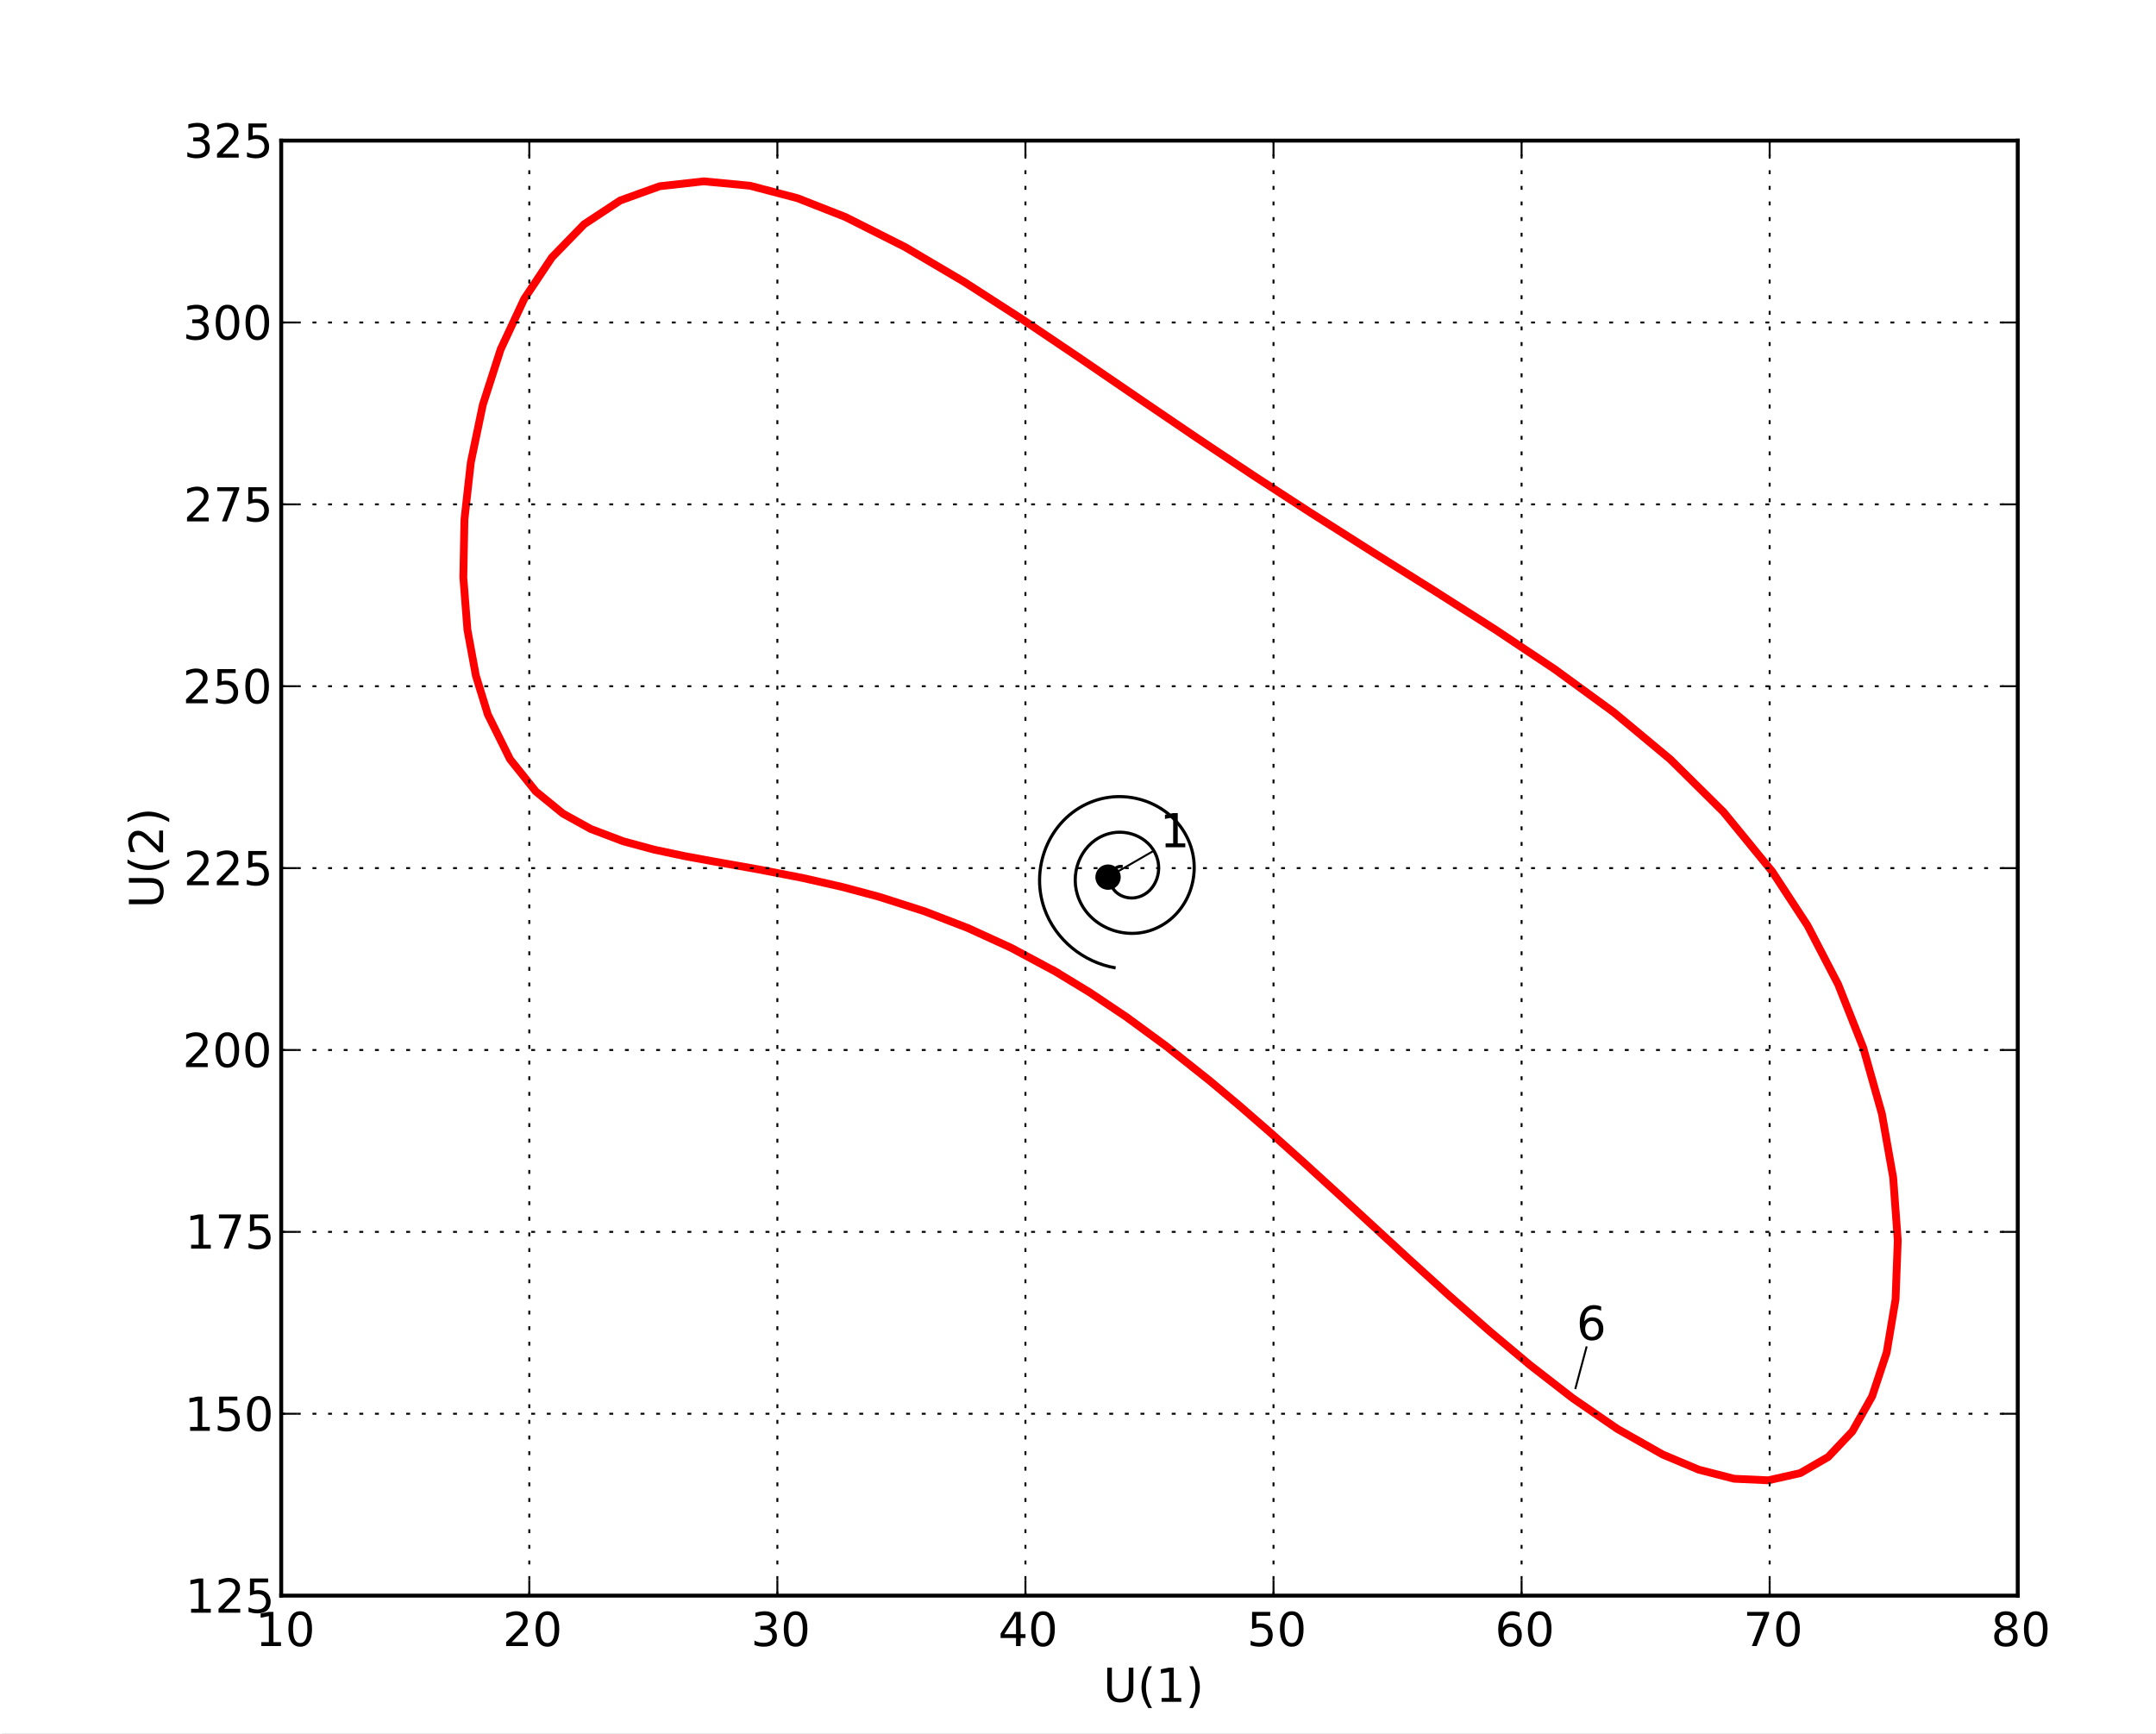 <?xml version="1.0" encoding="UTF-8" standalone="no"?>
<!-- Created with matplotlib (http://matplotlib.sourceforge.net/) -->

<svg
   xmlns:dc="http://purl.org/dc/elements/1.1/"
   xmlns:cc="http://creativecommons.org/ns#"
   xmlns:rdf="http://www.w3.org/1999/02/22-rdf-syntax-ns#"
   xmlns:svg="http://www.w3.org/2000/svg"
   xmlns="http://www.w3.org/2000/svg"
   xmlns:xlink="http://www.w3.org/1999/xlink"
   xmlns:sodipodi="http://sodipodi.sourceforge.net/DTD/sodipodi-0.dtd"
   xmlns:inkscape="http://www.inkscape.org/namespaces/inkscape"
   width="552pt"
   height="444pt"
   viewBox="0 0 552 444"
   version="1.1"
   id="svg1"
   inkscape:version="0.48.0 r9654"
   sodipodi:docname="solutions.svg">
  <rect x="0" y="0" width="552" height="444" fill="#333333" stroke="none"/>
  <defs
     id="defs502" />
  <sodipodi:namedview
     pagecolor="#ffffff"
     bordercolor="#666666"
     borderopacity="1"
     objecttolerance="10"
     gridtolerance="10"
     guidetolerance="10"
     inkscape:pageopacity="0"
     inkscape:pageshadow="2"
     inkscape:window-width="1026"
     inkscape:window-height="856"
     id="namedview500"
     showgrid="false"
     inkscape:zoom="1.1454219"
     inkscape:cx="345.375"
     inkscape:cy="277.125"
     inkscape:window-x="0"
     inkscape:window-y="0"
     inkscape:window-maximized="0"
     inkscape:current-layer="svg1" />
  <path
     style="fill:#ffffff;stroke:#ffffff;stroke-width:1;stroke-linecap:square;stroke-linejoin:round"
     d="m 0,444.6 552.6,0 L 552.6,0 0,0 0,444.6"
     id="path5"
     inkscape:connector-curvature="0" />
  <g
     id="patch2">
    <path
       style="fill:#ffffff"
       d="m 72,408.6 444.6,0 0,-372.6 -444.6,0 0,372.6"
       id="path9"
       inkscape:connector-curvature="0" />
  </g>
  <g
     id="line2d1">
    <defs
       id="defs12">
      <path
         id="m87f81da4bcf58d853202912065521dc1"
         d="M 0,3 C 0.796,3 1.559,2.684 2.121,2.121 2.684,1.559 3,0.796 3,0 3,-0.796 2.684,-1.559 2.121,-2.121 1.559,-2.684 0.796,-3 0,-3 -0.796,-3 -1.559,-2.684 -2.121,-2.121 -2.684,-1.559 -3,-0.796 -3,0 -3,0.796 -2.684,1.559 -2.121,2.121 -1.559,2.684 -0.796,3 0,3 z"
         inkscape:connector-curvature="0" />
    </defs>
    <defs
       id="defs15">
      <clipPath
         id="pfc3b1f42aa05da4f3bf7e58727ac223a">
        <rect
           x="72"
           y="36"
           width="444.6"
           height="372.6"
           id="rect18" />
      </clipPath>
    </defs>
    <g
       clip-path="url(#pfc3b1f42aa05da4f3bf7e58727ac223a)"
       id="g20">
      <use
         style="fill:#000000;stroke:#000000;stroke-width:0.5;stroke-linecap:butt;stroke-linejoin:round"
         xlink:href="#m87f81da4bcf58d853202912065521dc1"
         x="283.694"
         y="224.611"
         id="use22"
         width="552"
         height="444" />
    </g>
  </g>
  <g
     id="line2d2">
    <path
       style="fill:none;stroke:#ff0000;stroke-width:2;stroke-linecap:square;stroke-linejoin:round"
       clip-path="url(#pfc3b1f42aa05da4f3bf7e58727ac223a)"
       d="m 270.139,248.741 8.887,5.396 9.403,6.306 10.134,7.437 11.123,8.837 7.456,6.259 8.024,6.978 8.677,7.765 9.42,8.602 8.535,7.868 9.165,8.438 9.831,8.929 10.51,9.265 10.423,8.739 10.953,8.498 11.382,7.823 11.646,6.586 9.208,3.877 9.069,2.323 8.743,0.403 8.2,-1.848 7.142,-4.134 6.203,-6.564 5.053,-8.972 3.714,-11.201 2.275,-13.596 0.569,-15.119 -1.176,-16.048 -2.893,-16.372 -4.788,-16.951 -6.412,-16.186 -7.831,-15.079 -9.029,-13.8 -12.503,-15.283 -13.63,-13.489 -14.455,-12.033 -15.055,-10.981 -15.178,-10.133 -15.535,-9.887 -15.869,-9.96 -16.221,-10.297 -14.217,-9.241 -14.552,-9.696 -14.927,-10.143 -15.331,-10.483 -14.542,-9.795 -14.872,-9.582 -15.136,-8.928 -15.28,-7.694 -12.297,-4.832 -12.139,-3.178 -11.818,-1.131 -11.307,1.259 -10.089,3.638 -9.255,6.099 -8.246,8.482 -7.084,10.613 -6.04,12.934 -4.564,14.191 -3.074,14.756 -1.636,14.634 -0.281,14.804 1.048,13.433 2.162,11.734 3.05,9.917 5.699,11.497 6.575,8.222 6.994,5.707 7.097,3.922 8.3,3.152 7.994,2.158 7.611,1.612 7.214,1.333 12.033,2.139 10.996,2.132 10.169,2.302 9.538,2.549 11.573,3.701 11.151,4.3 11.045,5.056 11.265,6.032"
       id="path25"
       inkscape:connector-curvature="0" />
  </g>
  <g
     id="line2d3">
    <path
       style="fill:none;stroke:#000000;stroke-width:0.5;stroke-linecap:square;stroke-linejoin:round"
       clip-path="url(#pfc3b1f42aa05da4f3bf7e58727ac223a)"
       d="m 286.032,223.261 9.353,-5.4"
       id="path28"
       inkscape:connector-curvature="0" />
  </g>
  <g
     id="line2d4">
    <path
       style="fill:none;stroke:#000000;stroke-width:0.5;stroke-linecap:square;stroke-linejoin:round"
       clip-path="url(#pfc3b1f42aa05da4f3bf7e58727ac223a)"
       d="m 403.379,355.451 2.795,-10.432"
       id="path31"
       inkscape:connector-curvature="0" />
  </g>
  <g
     id="matplotlib.axis1">
    <g
       id="xtick1">
      <g
         id="line2d5">
        <path
           style="fill:none;stroke:#000000;stroke-width:0.5;stroke-linecap:butt;stroke-linejoin:round;stroke-dasharray:1, 3;stroke-dashoffset:0"
           clip-path="url(#pfc3b1f42aa05da4f3bf7e58727ac223a)"
           d="M 72,408.6 72,36"
           id="path36"
           inkscape:connector-curvature="0" />
      </g>
      <g
         id="line2d6">
        <defs
           id="defs39">
          <path
             id="m30e32995789d870ad79a2e54c91cf9c6"
             d="M 0,0 0,-4"
             inkscape:connector-curvature="0" />
        </defs>
        <g
           id="g42">
          <use
             style="fill:none;stroke:#000000;stroke-width:0.5;stroke-linecap:butt;stroke-linejoin:round"
             xlink:href="#m30e32995789d870ad79a2e54c91cf9c6"
             x="72"
             y="408.6"
             id="use44"
             width="552"
             height="444" />
        </g>
      </g>
      <g
         id="line2d7">
        <defs
           id="defs47">
          <path
             id="m9281cae24120827b11d5ea8a7ad3e96b"
             d="M 0,0 0,4"
             inkscape:connector-curvature="0" />
        </defs>
        <g
           id="g50">
          <use
             style="fill:none;stroke:#000000;stroke-width:0.5;stroke-linecap:butt;stroke-linejoin:round"
             xlink:href="#m9281cae24120827b11d5ea8a7ad3e96b"
             x="72"
             y="36"
             id="use52"
             width="552"
             height="444" />
        </g>
      </g>
      <g
         id="text1">
        <defs
           id="defs55">
          <path
             id="c_42baa63129a918535c52adb20d687ea7"
             d="m 12.406,-8.297 16.109,0 0,-55.625 -17.531,3.516 0,-8.984 17.438,-3.516 9.859,0 0,64.609 16.109,0 0,8.297 -41.984,0 z"
             inkscape:connector-curvature="0" />
          <path
             id="c_7a2040fe3b94fcd41d0a72c84e93b115"
             d="m 31.781,-66.406 q -7.609,0 -11.453,7.5 Q 16.5,-51.422 16.5,-36.375 q 0,14.984 3.828,22.484 3.844,7.5 11.453,7.5 7.672,0 11.5,-7.5 3.844,-7.5 3.844,-22.484 0,-15.047 -3.844,-22.531 -3.828,-7.5 -11.5,-7.5 m 0,-7.812 q 12.266,0 18.734,9.703 6.469,9.688 6.469,28.141 0,18.406 -6.469,28.109 -6.469,9.688 -18.734,9.688 -12.25,0 -18.719,-9.688 Q 6.594,-17.969 6.594,-36.375 q 0,-18.453 6.469,-28.141 6.469,-9.703 18.719,-9.703"
             inkscape:connector-curvature="0" />
        </defs>
        <g
           style="fill:#000000"
           transform="matrix(0.12,0,0,0.12,65.414,421.506)"
           id="g59">
          <use
             xlink:href="#c_42baa63129a918535c52adb20d687ea7"
             id="use61"
             x="0"
             y="0"
             width="552"
             height="444" />
          <use
             xlink:href="#c_7a2040fe3b94fcd41d0a72c84e93b115"
             x="63.623"
             id="use63"
             y="0"
             width="552"
             height="444" />
        </g>
      </g>
    </g>
    <g
       id="xtick2">
      <g
         id="line2d8">
        <path
           style="fill:none;stroke:#000000;stroke-width:0.5;stroke-linecap:butt;stroke-linejoin:round;stroke-dasharray:1, 3;stroke-dashoffset:0"
           clip-path="url(#pfc3b1f42aa05da4f3bf7e58727ac223a)"
           d="m 135.514,408.6 0,-372.6"
           id="path67"
           inkscape:connector-curvature="0" />
      </g>
      <g
         id="line2d9">
        <g
           id="g70">
          <use
             style="fill:none;stroke:#000000;stroke-width:0.5;stroke-linecap:butt;stroke-linejoin:round"
             xlink:href="#m30e32995789d870ad79a2e54c91cf9c6"
             x="135.514"
             y="408.6"
             id="use72"
             width="552"
             height="444" />
        </g>
      </g>
      <g
         id="line2d10">
        <g
           id="g75">
          <use
             style="fill:none;stroke:#000000;stroke-width:0.5;stroke-linecap:butt;stroke-linejoin:round"
             xlink:href="#m9281cae24120827b11d5ea8a7ad3e96b"
             x="135.514"
             y="36"
             id="use77"
             width="552"
             height="444" />
        </g>
      </g>
      <g
         id="text2">
        <defs
           id="defs80">
          <path
             id="c_ed3f3ed3ebfbd18bcb9c012009a68ad1"
             d="m 19.188,-8.297 34.422,0 0,8.297 -46.281,0 0,-8.297 q 5.609,-5.812 15.297,-15.594 9.703,-9.797 12.188,-12.641 4.734,-5.312 6.609,-9 1.891,-3.688 1.891,-7.25 0,-5.812 -4.078,-9.469 -4.078,-3.672 -10.625,-3.672 -4.641,0 -9.797,1.609 -5.141,1.609 -11,4.891 l 0,-9.969 Q 13.766,-71.781 18.938,-73 q 5.188,-1.219 9.484,-1.219 11.328,0 18.062,5.672 6.734,5.656 6.734,15.125 0,4.5 -1.688,8.531 -1.672,4.016 -6.125,9.484 -1.219,1.422 -7.766,8.188 -6.531,6.766 -18.453,18.922"
             inkscape:connector-curvature="0" />
        </defs>
        <g
           style="fill:#000000"
           transform="matrix(0.12,0,0,0.12,128.71,421.506)"
           id="g83">
          <use
             xlink:href="#c_ed3f3ed3ebfbd18bcb9c012009a68ad1"
             id="use85"
             x="0"
             y="0"
             width="552"
             height="444" />
          <use
             xlink:href="#c_7a2040fe3b94fcd41d0a72c84e93b115"
             x="63.623"
             id="use87"
             y="0"
             width="552"
             height="444" />
        </g>
      </g>
    </g>
    <g
       id="xtick3">
      <g
         id="line2d11">
        <path
           style="fill:none;stroke:#000000;stroke-width:0.5;stroke-linecap:butt;stroke-linejoin:round;stroke-dasharray:1, 3;stroke-dashoffset:0"
           clip-path="url(#pfc3b1f42aa05da4f3bf7e58727ac223a)"
           d="m 199.029,408.6 0,-372.6"
           id="path91"
           inkscape:connector-curvature="0" />
      </g>
      <g
         id="line2d12">
        <g
           id="g94">
          <use
             style="fill:none;stroke:#000000;stroke-width:0.5;stroke-linecap:butt;stroke-linejoin:round"
             xlink:href="#m30e32995789d870ad79a2e54c91cf9c6"
             x="199.029"
             y="408.6"
             id="use96"
             width="552"
             height="444" />
        </g>
      </g>
      <g
         id="line2d13">
        <g
           id="g99">
          <use
             style="fill:none;stroke:#000000;stroke-width:0.5;stroke-linecap:butt;stroke-linejoin:round"
             xlink:href="#m9281cae24120827b11d5ea8a7ad3e96b"
             x="199.029"
             y="36"
             id="use101"
             width="552"
             height="444" />
        </g>
      </g>
      <g
         id="text3">
        <defs
           id="defs104">
          <path
             id="c_3dcfa38a02242cb63ec6726c6e70be7a"
             d="M 40.578,-39.312 Q 47.656,-37.797 51.625,-33 q 3.984,4.781 3.984,11.812 0,10.781 -7.422,16.703 -7.422,5.906 -21.094,5.906 -4.578,0 -9.438,-0.906 -4.859,-0.906 -10.031,-2.719 l 0,-9.516 q 4.094,2.391 8.969,3.609 4.891,1.219 10.219,1.219 9.266,0 14.125,-3.656 4.859,-3.656 4.859,-10.641 0,-6.453 -4.516,-10.078 -4.516,-3.641 -12.562,-3.641 l -8.5,0 0,-8.109 8.891,0 q 7.266,0 11.125,-2.906 3.859,-2.906 3.859,-8.375 0,-5.609 -3.984,-8.609 -3.969,-3.016 -11.391,-3.016 -4.062,0 -8.703,0.891 -4.641,0.875 -10.203,2.719 l 0,-8.781 q 5.625,-1.562 10.531,-2.344 4.906,-0.781 9.25,-0.781 11.234,0 17.766,5.109 6.547,5.094 6.547,13.781 0,6.062 -3.469,10.234 -3.469,4.172 -9.859,5.781"
             inkscape:connector-curvature="0" />
        </defs>
        <g
           style="fill:#000000"
           transform="matrix(0.12,0,0,0.12,192.247,421.506)"
           id="g107">
          <use
             xlink:href="#c_3dcfa38a02242cb63ec6726c6e70be7a"
             id="use109"
             x="0"
             y="0"
             width="552"
             height="444" />
          <use
             xlink:href="#c_7a2040fe3b94fcd41d0a72c84e93b115"
             x="63.623"
             id="use111"
             y="0"
             width="552"
             height="444" />
        </g>
      </g>
    </g>
    <g
       id="xtick4">
      <g
         id="line2d14">
        <path
           style="fill:none;stroke:#000000;stroke-width:0.5;stroke-linecap:butt;stroke-linejoin:round;stroke-dasharray:1, 3;stroke-dashoffset:0"
           clip-path="url(#pfc3b1f42aa05da4f3bf7e58727ac223a)"
           d="m 262.543,408.6 0,-372.6"
           id="path115"
           inkscape:connector-curvature="0" />
      </g>
      <g
         id="line2d15">
        <g
           id="g118">
          <use
             style="fill:none;stroke:#000000;stroke-width:0.5;stroke-linecap:butt;stroke-linejoin:round"
             xlink:href="#m30e32995789d870ad79a2e54c91cf9c6"
             x="262.543"
             y="408.6"
             id="use120"
             width="552"
             height="444" />
        </g>
      </g>
      <g
         id="line2d16">
        <g
           id="g123">
          <use
             style="fill:none;stroke:#000000;stroke-width:0.5;stroke-linecap:butt;stroke-linejoin:round"
             xlink:href="#m9281cae24120827b11d5ea8a7ad3e96b"
             x="262.543"
             y="36"
             id="use125"
             width="552"
             height="444" />
        </g>
      </g>
      <g
         id="text4">
        <defs
           id="defs128">
          <path
             id="c_a0416418d96557a09b8c1332d34883ba"
             d="m 37.797,-64.312 -24.906,38.922 24.906,0 z m -2.594,-8.594 12.406,0 0,47.516 10.406,0 0,8.203 -10.406,0 0,17.188 -9.812,0 0,-17.188 -32.906,0 0,-9.516 z"
             inkscape:connector-curvature="0" />
        </defs>
        <g
           style="fill:#000000"
           transform="matrix(0.12,0,0,0.12,255.598,421.506)"
           id="g131">
          <use
             xlink:href="#c_a0416418d96557a09b8c1332d34883ba"
             id="use133"
             x="0"
             y="0"
             width="552"
             height="444" />
          <use
             xlink:href="#c_7a2040fe3b94fcd41d0a72c84e93b115"
             x="63.623"
             id="use135"
             y="0"
             width="552"
             height="444" />
        </g>
      </g>
    </g>
    <g
       id="xtick5">
      <g
         id="line2d17">
        <path
           style="fill:none;stroke:#000000;stroke-width:0.5;stroke-linecap:butt;stroke-linejoin:round;stroke-dasharray:1, 3;stroke-dashoffset:0"
           clip-path="url(#pfc3b1f42aa05da4f3bf7e58727ac223a)"
           d="m 326.057,408.6 0,-372.6"
           id="path139"
           inkscape:connector-curvature="0" />
      </g>
      <g
         id="line2d18">
        <g
           id="g142">
          <use
             style="fill:none;stroke:#000000;stroke-width:0.5;stroke-linecap:butt;stroke-linejoin:round"
             xlink:href="#m30e32995789d870ad79a2e54c91cf9c6"
             x="326.057"
             y="408.6"
             id="use144"
             width="552"
             height="444" />
        </g>
      </g>
      <g
         id="line2d19">
        <g
           id="g147">
          <use
             style="fill:none;stroke:#000000;stroke-width:0.5;stroke-linecap:butt;stroke-linejoin:round"
             xlink:href="#m9281cae24120827b11d5ea8a7ad3e96b"
             x="326.057"
             y="36"
             id="use149"
             width="552"
             height="444" />
        </g>
      </g>
      <g
         id="text5">
        <defs
           id="defs152">
          <path
             id="c_1260a2df50f305f3db244e29828f968e"
             d="m 10.797,-72.906 38.719,0 0,8.312 -29.688,0 0,17.859 q 2.141,-0.734 4.281,-1.094 2.156,-0.359 4.312,-0.359 12.203,0 19.328,6.688 7.141,6.688 7.141,18.109 0,11.766 -7.328,18.297 -7.328,6.516 -20.656,6.516 -4.594,0 -9.359,-0.781 -4.75,-0.781 -9.828,-2.344 l 0,-9.922 q 4.391,2.391 9.078,3.562 4.688,1.172 9.906,1.172 8.453,0 13.375,-4.438 4.938,-4.438 4.938,-12.062 0,-7.609 -4.938,-12.047 -4.922,-4.453 -13.375,-4.453 -3.953,0 -7.891,0.875 -3.922,0.875 -8.016,2.734 z"
             inkscape:connector-curvature="0" />
        </defs>
        <g
           style="fill:#000000"
           transform="matrix(0.12,0,0,0.12,319.276,421.506)"
           id="g155">
          <use
             xlink:href="#c_1260a2df50f305f3db244e29828f968e"
             id="use157"
             x="0"
             y="0"
             width="552"
             height="444" />
          <use
             xlink:href="#c_7a2040fe3b94fcd41d0a72c84e93b115"
             x="63.623"
             id="use159"
             y="0"
             width="552"
             height="444" />
        </g>
      </g>
    </g>
    <g
       id="xtick6">
      <g
         id="line2d20">
        <path
           style="fill:none;stroke:#000000;stroke-width:0.5;stroke-linecap:butt;stroke-linejoin:round;stroke-dasharray:1, 3;stroke-dashoffset:0"
           clip-path="url(#pfc3b1f42aa05da4f3bf7e58727ac223a)"
           d="m 389.571,408.6 0,-372.6"
           id="path163"
           inkscape:connector-curvature="0" />
      </g>
      <g
         id="line2d21">
        <g
           id="g166">
          <use
             style="fill:none;stroke:#000000;stroke-width:0.5;stroke-linecap:butt;stroke-linejoin:round"
             xlink:href="#m30e32995789d870ad79a2e54c91cf9c6"
             x="389.571"
             y="408.6"
             id="use168"
             width="552"
             height="444" />
        </g>
      </g>
      <g
         id="line2d22">
        <g
           id="g171">
          <use
             style="fill:none;stroke:#000000;stroke-width:0.5;stroke-linecap:butt;stroke-linejoin:round"
             xlink:href="#m9281cae24120827b11d5ea8a7ad3e96b"
             x="389.571"
             y="36"
             id="use173"
             width="552"
             height="444" />
        </g>
      </g>
      <g
         id="text6">
        <defs
           id="defs176">
          <path
             id="c_cc8d6d580d1b10c8632f7a42cd53db8a"
             d="m 33.016,-40.375 q -6.641,0 -10.531,4.547 -3.875,4.531 -3.875,12.438 0,7.859 3.875,12.438 3.891,4.562 10.531,4.562 6.641,0 10.516,-4.562 3.875,-4.578 3.875,-12.438 0,-7.906 -3.875,-12.438 Q 39.656,-40.375 33.016,-40.375 m 19.578,-30.922 0,8.984 q -3.719,-1.75 -7.5,-2.672 -3.781,-0.938 -7.5,-0.938 -9.766,0 -14.922,6.594 -5.141,6.594 -5.875,19.922 2.875,-4.25 7.219,-6.516 4.359,-2.266 9.578,-2.266 10.984,0 17.359,6.672 6.375,6.656 6.375,18.125 0,11.234 -6.641,18.031 -6.641,6.781 -17.672,6.781 -12.656,0 -19.344,-9.688 -6.688,-9.703 -6.688,-28.109 0,-17.281 8.203,-27.562 8.203,-10.281 22.016,-10.281 3.719,0 7.5,0.734 3.781,0.734 7.891,2.188"
             inkscape:connector-curvature="0" />
        </defs>
        <g
           style="fill:#000000"
           transform="matrix(0.12,0,0,0.12,382.751,421.506)"
           id="g179">
          <use
             xlink:href="#c_cc8d6d580d1b10c8632f7a42cd53db8a"
             id="use181"
             x="0"
             y="0"
             width="552"
             height="444" />
          <use
             xlink:href="#c_7a2040fe3b94fcd41d0a72c84e93b115"
             x="63.623"
             id="use183"
             y="0"
             width="552"
             height="444" />
        </g>
      </g>
    </g>
    <g
       id="xtick7">
      <g
         id="line2d23">
        <path
           style="fill:none;stroke:#000000;stroke-width:0.5;stroke-linecap:butt;stroke-linejoin:round;stroke-dasharray:1, 3;stroke-dashoffset:0"
           clip-path="url(#pfc3b1f42aa05da4f3bf7e58727ac223a)"
           d="m 453.086,408.6 0,-372.6"
           id="path187"
           inkscape:connector-curvature="0" />
      </g>
      <g
         id="line2d24">
        <g
           id="g190">
          <use
             style="fill:none;stroke:#000000;stroke-width:0.5;stroke-linecap:butt;stroke-linejoin:round"
             xlink:href="#m30e32995789d870ad79a2e54c91cf9c6"
             x="453.086"
             y="408.6"
             id="use192"
             width="552"
             height="444" />
        </g>
      </g>
      <g
         id="line2d25">
        <g
           id="g195">
          <use
             style="fill:none;stroke:#000000;stroke-width:0.5;stroke-linecap:butt;stroke-linejoin:round"
             xlink:href="#m9281cae24120827b11d5ea8a7ad3e96b"
             x="453.086"
             y="36"
             id="use197"
             width="552"
             height="444" />
        </g>
      </g>
      <g
         id="text7">
        <defs
           id="defs200">
          <path
             id="c_956f18cfdaf972f35a6c2b4aaac2532b"
             d="m 8.203,-72.906 46.875,0 0,4.203 L 28.609,0 18.312,0 l 24.906,-64.594 -35.016,0 z"
             inkscape:connector-curvature="0" />
        </defs>
        <g
           style="fill:#000000"
           transform="matrix(0.12,0,0,0.12,446.336,421.506)"
           id="g203">
          <use
             xlink:href="#c_956f18cfdaf972f35a6c2b4aaac2532b"
             id="use205"
             x="0"
             y="0"
             width="552"
             height="444" />
          <use
             xlink:href="#c_7a2040fe3b94fcd41d0a72c84e93b115"
             x="63.623"
             id="use207"
             y="0"
             width="552"
             height="444" />
        </g>
      </g>
    </g>
    <g
       id="xtick8">
      <g
         id="line2d26">
        <path
           style="fill:none;stroke:#000000;stroke-width:0.5;stroke-linecap:butt;stroke-linejoin:round;stroke-dasharray:1, 3;stroke-dashoffset:0"
           clip-path="url(#pfc3b1f42aa05da4f3bf7e58727ac223a)"
           d="M 516.6,408.6 516.6,36"
           id="path211"
           inkscape:connector-curvature="0" />
      </g>
      <g
         id="line2d27">
        <g
           id="g214">
          <use
             style="fill:none;stroke:#000000;stroke-width:0.5;stroke-linecap:butt;stroke-linejoin:round"
             xlink:href="#m30e32995789d870ad79a2e54c91cf9c6"
             x="516.6"
             y="408.6"
             id="use216"
             width="552"
             height="444" />
        </g>
      </g>
      <g
         id="line2d28">
        <g
           id="g219">
          <use
             style="fill:none;stroke:#000000;stroke-width:0.5;stroke-linecap:butt;stroke-linejoin:round"
             xlink:href="#m9281cae24120827b11d5ea8a7ad3e96b"
             x="516.6"
             y="36"
             id="use221"
             width="552"
             height="444" />
        </g>
      </g>
      <g
         id="text8">
        <defs
           id="defs224">
          <path
             id="c_bef35738d52871942e50b9de9b122bab"
             d="m 31.781,-34.625 q -7.031,0 -11.062,3.766 -4.016,3.766 -4.016,10.344 0,6.594 4.016,10.359 4.031,3.766 11.062,3.766 7.031,0 11.078,-3.781 4.062,-3.797 4.062,-10.344 0,-6.578 -4.031,-10.344 Q 38.875,-34.625 31.781,-34.625 m -9.859,-4.188 Q 15.578,-40.375 12.031,-44.719 8.5,-49.078 8.5,-55.328 q 0,-8.734 6.219,-13.812 6.234,-5.078 17.062,-5.078 10.891,0 17.094,5.078 6.203,5.078 6.203,13.812 0,6.25 -3.547,10.609 Q 48,-40.375 41.703,-38.812 q 7.125,1.656 11.094,6.5 3.984,4.828 3.984,11.797 0,10.609 -6.469,16.281 -6.469,5.656 -18.531,5.656 -12.047,0 -18.531,-5.656 -6.469,-5.672 -6.469,-16.281 0,-6.969 4,-11.797 4.016,-4.844 11.141,-6.5 M 18.312,-54.391 q 0,5.656 3.531,8.828 3.547,3.172 9.938,3.172 6.359,0 9.938,-3.172 3.594,-3.172 3.594,-8.828 0,-5.672 -3.594,-8.844 -3.578,-3.172 -9.938,-3.172 -6.391,0 -9.938,3.172 -3.531,3.172 -3.531,8.844"
             inkscape:connector-curvature="0" />
        </defs>
        <g
           style="fill:#000000"
           transform="matrix(0.12,0,0,0.12,509.764,421.506)"
           id="g227">
          <use
             xlink:href="#c_bef35738d52871942e50b9de9b122bab"
             id="use229"
             x="0"
             y="0"
             width="552"
             height="444" />
          <use
             xlink:href="#c_7a2040fe3b94fcd41d0a72c84e93b115"
             x="63.623"
             id="use231"
             y="0"
             width="552"
             height="444" />
        </g>
      </g>
    </g>
    <g
       id="text9">
      <defs
         id="defs234">
        <path
           id="c_f0b2f1db24a99c7a6a1fa56820ca5a8a"
           d="m 8.688,-72.906 9.922,0 0,44.297 q 0,11.719 4.234,16.875 4.25,5.141 13.781,5.141 9.469,0 13.719,-5.141 4.25,-5.156 4.25,-16.875 l 0,-44.297 9.906,0 0,45.516 q 0,14.25 -7.062,21.531 -7.047,7.281 -20.812,7.281 -13.828,0 -20.891,-7.281 Q 8.688,-13.141 8.688,-27.391 z"
           inkscape:connector-curvature="0" />
        <path
           id="c_7efa9804c2b4c09a4b614b91fdebee3d"
           d="m 31,-75.875 q -6.531,11.219 -9.719,22.219 -3.172,10.984 -3.172,22.266 0,11.266 3.203,22.328 Q 24.516,2 31,13.188 l -7.812,0 Q 15.875,1.703 12.234,-9.375 8.594,-20.453 8.594,-31.391 q 0,-10.891 3.609,-21.922 3.625,-11.047 10.984,-22.562 z"
           inkscape:connector-curvature="0" />
        <path
           id="c_e96974be642f6eac0427d72f9cec6c19"
           d="m 8.016,-75.875 7.812,0 q 7.312,11.516 10.953,22.562 3.641,11.031 3.641,21.922 0,10.938 -3.641,22.016 -3.641,11.078 -10.953,22.562 l -7.812,0 Q 14.5,2 17.703,-9.062 20.906,-20.125 20.906,-31.391 q 0,-11.281 -3.203,-22.266 -3.203,-11 -9.688,-22.219"
           inkscape:connector-curvature="0" />
      </defs>
      <g
         style="fill:#000000"
         transform="matrix(0.12,0,0,0.12,282.441,435.788)"
         id="g239">
        <use
           xlink:href="#c_f0b2f1db24a99c7a6a1fa56820ca5a8a"
           id="use241"
           x="0"
           y="0"
           width="552"
           height="444" />
        <use
           xlink:href="#c_7efa9804c2b4c09a4b614b91fdebee3d"
           x="73.193"
           id="use243"
           y="0"
           width="552"
           height="444" />
        <use
           xlink:href="#c_42baa63129a918535c52adb20d687ea7"
           x="112.207"
           id="use245"
           y="0"
           width="552"
           height="444" />
        <use
           xlink:href="#c_e96974be642f6eac0427d72f9cec6c19"
           x="175.83"
           id="use247"
           y="0"
           width="552"
           height="444" />
      </g>
    </g>
  </g>
  <g
     id="matplotlib.axis2">
    <g
       id="ytick1">
      <g
         id="line2d29">
        <path
           style="fill:none;stroke:#000000;stroke-width:0.5;stroke-linecap:butt;stroke-linejoin:round;stroke-dasharray:1, 3;stroke-dashoffset:0"
           clip-path="url(#pfc3b1f42aa05da4f3bf7e58727ac223a)"
           d="m 72,408.6 444.6,0"
           id="path252"
           inkscape:connector-curvature="0" />
      </g>
      <g
         id="line2d30">
        <defs
           id="defs255">
          <path
             id="m3400efa6b1638b3fea9e19e898273957"
             d="M 0,0 4,0"
             inkscape:connector-curvature="0" />
        </defs>
        <g
           id="g258">
          <use
             style="fill:none;stroke:#000000;stroke-width:0.5;stroke-linecap:butt;stroke-linejoin:round"
             xlink:href="#m3400efa6b1638b3fea9e19e898273957"
             x="72"
             y="408.6"
             id="use260"
             width="552"
             height="444" />
        </g>
      </g>
      <g
         id="line2d31">
        <defs
           id="defs263">
          <path
             id="m20b58b2501143cb5e0a5e8f1ef6f1643"
             d="M 0,0 -4,0"
             inkscape:connector-curvature="0" />
        </defs>
        <g
           id="g266">
          <use
             style="fill:none;stroke:#000000;stroke-width:0.5;stroke-linecap:butt;stroke-linejoin:round"
             xlink:href="#m20b58b2501143cb5e0a5e8f1ef6f1643"
             x="516.6"
             y="408.6"
             id="use268"
             width="552"
             height="444" />
        </g>
      </g>
      <g
         id="text10">
        <g
           style="fill:#000000"
           transform="matrix(0.12,0,0,0.12,47.438,412.967)"
           id="g271">
          <use
             xlink:href="#c_42baa63129a918535c52adb20d687ea7"
             id="use273"
             x="0"
             y="0"
             width="552"
             height="444" />
          <use
             xlink:href="#c_ed3f3ed3ebfbd18bcb9c012009a68ad1"
             x="63.623"
             id="use275"
             y="0"
             width="552"
             height="444" />
          <use
             xlink:href="#c_1260a2df50f305f3db244e29828f968e"
             x="127.246"
             id="use277"
             y="0"
             width="552"
             height="444" />
        </g>
      </g>
    </g>
    <g
       id="ytick2">
      <g
         id="line2d32">
        <path
           style="fill:none;stroke:#000000;stroke-width:0.5;stroke-linecap:butt;stroke-linejoin:round;stroke-dasharray:1, 3;stroke-dashoffset:0"
           clip-path="url(#pfc3b1f42aa05da4f3bf7e58727ac223a)"
           d="m 72,362.025 444.6,0"
           id="path281"
           inkscape:connector-curvature="0" />
      </g>
      <g
         id="line2d33">
        <g
           id="g284">
          <use
             style="fill:none;stroke:#000000;stroke-width:0.5;stroke-linecap:butt;stroke-linejoin:round"
             xlink:href="#m3400efa6b1638b3fea9e19e898273957"
             x="72"
             y="362.025"
             id="use286"
             width="552"
             height="444" />
        </g>
      </g>
      <g
         id="line2d34">
        <g
           id="g289">
          <use
             style="fill:none;stroke:#000000;stroke-width:0.5;stroke-linecap:butt;stroke-linejoin:round"
             xlink:href="#m20b58b2501143cb5e0a5e8f1ef6f1643"
             x="516.6"
             y="362.025"
             id="use291"
             width="552"
             height="444" />
        </g>
      </g>
      <g
         id="text11">
        <g
           style="fill:#000000"
           transform="matrix(0.12,0,0,0.12,47.188,366.392)"
           id="g294">
          <use
             xlink:href="#c_42baa63129a918535c52adb20d687ea7"
             id="use296"
             x="0"
             y="0"
             width="552"
             height="444" />
          <use
             xlink:href="#c_1260a2df50f305f3db244e29828f968e"
             x="63.623"
             id="use298"
             y="0"
             width="552"
             height="444" />
          <use
             xlink:href="#c_7a2040fe3b94fcd41d0a72c84e93b115"
             x="127.246"
             id="use300"
             y="0"
             width="552"
             height="444" />
        </g>
      </g>
    </g>
    <g
       id="ytick3">
      <g
         id="line2d35">
        <path
           style="fill:none;stroke:#000000;stroke-width:0.5;stroke-linecap:butt;stroke-linejoin:round;stroke-dasharray:1, 3;stroke-dashoffset:0"
           clip-path="url(#pfc3b1f42aa05da4f3bf7e58727ac223a)"
           d="m 72,315.45 444.6,0"
           id="path304"
           inkscape:connector-curvature="0" />
      </g>
      <g
         id="line2d36">
        <g
           id="g307">
          <use
             style="fill:none;stroke:#000000;stroke-width:0.5;stroke-linecap:butt;stroke-linejoin:round"
             xlink:href="#m3400efa6b1638b3fea9e19e898273957"
             x="72"
             y="315.45"
             id="use309"
             width="552"
             height="444" />
        </g>
      </g>
      <g
         id="line2d37">
        <g
           id="g312">
          <use
             style="fill:none;stroke:#000000;stroke-width:0.5;stroke-linecap:butt;stroke-linejoin:round"
             xlink:href="#m20b58b2501143cb5e0a5e8f1ef6f1643"
             x="516.6"
             y="315.45"
             id="use314"
             width="552"
             height="444" />
        </g>
      </g>
      <g
         id="text12">
        <g
           style="fill:#000000"
           transform="matrix(0.12,0,0,0.12,47.438,319.739)"
           id="g317">
          <use
             xlink:href="#c_42baa63129a918535c52adb20d687ea7"
             id="use319"
             x="0"
             y="0"
             width="552"
             height="444" />
          <use
             xlink:href="#c_956f18cfdaf972f35a6c2b4aaac2532b"
             x="63.623"
             id="use321"
             y="0"
             width="552"
             height="444" />
          <use
             xlink:href="#c_1260a2df50f305f3db244e29828f968e"
             x="127.246"
             id="use323"
             y="0"
             width="552"
             height="444" />
        </g>
      </g>
    </g>
    <g
       id="ytick4">
      <g
         id="line2d38">
        <path
           style="fill:none;stroke:#000000;stroke-width:0.5;stroke-linecap:butt;stroke-linejoin:round;stroke-dasharray:1, 3;stroke-dashoffset:0"
           clip-path="url(#pfc3b1f42aa05da4f3bf7e58727ac223a)"
           d="m 72,268.875 444.6,0"
           id="path327"
           inkscape:connector-curvature="0" />
      </g>
      <g
         id="line2d39">
        <g
           id="g330">
          <use
             style="fill:none;stroke:#000000;stroke-width:0.5;stroke-linecap:butt;stroke-linejoin:round"
             xlink:href="#m3400efa6b1638b3fea9e19e898273957"
             x="72"
             y="268.875"
             id="use332"
             width="552"
             height="444" />
        </g>
      </g>
      <g
         id="line2d40">
        <g
           id="g335">
          <use
             style="fill:none;stroke:#000000;stroke-width:0.5;stroke-linecap:butt;stroke-linejoin:round"
             xlink:href="#m20b58b2501143cb5e0a5e8f1ef6f1643"
             x="516.6"
             y="268.875"
             id="use337"
             width="552"
             height="444" />
        </g>
      </g>
      <g
         id="text13">
        <g
           style="fill:#000000"
           transform="matrix(0.12,0,0,0.12,46.75,273.242)"
           id="g340">
          <use
             xlink:href="#c_ed3f3ed3ebfbd18bcb9c012009a68ad1"
             id="use342"
             x="0"
             y="0"
             width="552"
             height="444" />
          <use
             xlink:href="#c_7a2040fe3b94fcd41d0a72c84e93b115"
             x="63.623"
             id="use344"
             y="0"
             width="552"
             height="444" />
          <use
             xlink:href="#c_7a2040fe3b94fcd41d0a72c84e93b115"
             x="127.246"
             id="use346"
             y="0"
             width="552"
             height="444" />
        </g>
      </g>
    </g>
    <g
       id="ytick5">
      <g
         id="line2d41">
        <path
           style="fill:none;stroke:#000000;stroke-width:0.5;stroke-linecap:butt;stroke-linejoin:round;stroke-dasharray:1, 3;stroke-dashoffset:0"
           clip-path="url(#pfc3b1f42aa05da4f3bf7e58727ac223a)"
           d="m 72,222.3 444.6,0"
           id="path350"
           inkscape:connector-curvature="0" />
      </g>
      <g
         id="line2d42">
        <g
           id="g353">
          <use
             style="fill:none;stroke:#000000;stroke-width:0.5;stroke-linecap:butt;stroke-linejoin:round"
             xlink:href="#m3400efa6b1638b3fea9e19e898273957"
             x="72"
             y="222.3"
             id="use355"
             width="552"
             height="444" />
        </g>
      </g>
      <g
         id="line2d43">
        <g
           id="g358">
          <use
             style="fill:none;stroke:#000000;stroke-width:0.5;stroke-linecap:butt;stroke-linejoin:round"
             xlink:href="#m20b58b2501143cb5e0a5e8f1ef6f1643"
             x="516.6"
             y="222.3"
             id="use360"
             width="552"
             height="444" />
        </g>
      </g>
      <g
         id="text14">
        <g
           style="fill:#000000"
           transform="matrix(0.12,0,0,0.12,47,226.667)"
           id="g363">
          <use
             xlink:href="#c_ed3f3ed3ebfbd18bcb9c012009a68ad1"
             id="use365"
             x="0"
             y="0"
             width="552"
             height="444" />
          <use
             xlink:href="#c_ed3f3ed3ebfbd18bcb9c012009a68ad1"
             x="63.623"
             id="use367"
             y="0"
             width="552"
             height="444" />
          <use
             xlink:href="#c_1260a2df50f305f3db244e29828f968e"
             x="127.246"
             id="use369"
             y="0"
             width="552"
             height="444" />
        </g>
      </g>
    </g>
    <g
       id="ytick6">
      <g
         id="line2d44">
        <path
           style="fill:none;stroke:#000000;stroke-width:0.5;stroke-linecap:butt;stroke-linejoin:round;stroke-dasharray:1, 3;stroke-dashoffset:0"
           clip-path="url(#pfc3b1f42aa05da4f3bf7e58727ac223a)"
           d="m 72,175.725 444.6,0"
           id="path373"
           inkscape:connector-curvature="0" />
      </g>
      <g
         id="line2d45">
        <g
           id="g376">
          <use
             style="fill:none;stroke:#000000;stroke-width:0.5;stroke-linecap:butt;stroke-linejoin:round"
             xlink:href="#m3400efa6b1638b3fea9e19e898273957"
             x="72"
             y="175.725"
             id="use378"
             width="552"
             height="444" />
        </g>
      </g>
      <g
         id="line2d46">
        <g
           id="g381">
          <use
             style="fill:none;stroke:#000000;stroke-width:0.5;stroke-linecap:butt;stroke-linejoin:round"
             xlink:href="#m20b58b2501143cb5e0a5e8f1ef6f1643"
             x="516.6"
             y="175.725"
             id="use383"
             width="552"
             height="444" />
        </g>
      </g>
      <g
         id="text15">
        <g
           style="fill:#000000"
           transform="matrix(0.12,0,0,0.12,46.75,180.092)"
           id="g386">
          <use
             xlink:href="#c_ed3f3ed3ebfbd18bcb9c012009a68ad1"
             id="use388"
             x="0"
             y="0"
             width="552"
             height="444" />
          <use
             xlink:href="#c_1260a2df50f305f3db244e29828f968e"
             x="63.623"
             id="use390"
             y="0"
             width="552"
             height="444" />
          <use
             xlink:href="#c_7a2040fe3b94fcd41d0a72c84e93b115"
             x="127.246"
             id="use392"
             y="0"
             width="552"
             height="444" />
        </g>
      </g>
    </g>
    <g
       id="ytick7">
      <g
         id="line2d47">
        <path
           style="fill:none;stroke:#000000;stroke-width:0.5;stroke-linecap:butt;stroke-linejoin:round;stroke-dasharray:1, 3;stroke-dashoffset:0"
           clip-path="url(#pfc3b1f42aa05da4f3bf7e58727ac223a)"
           d="m 72,129.15 444.6,0"
           id="path396"
           inkscape:connector-curvature="0" />
      </g>
      <g
         id="line2d48">
        <g
           id="g399">
          <use
             style="fill:none;stroke:#000000;stroke-width:0.5;stroke-linecap:butt;stroke-linejoin:round"
             xlink:href="#m3400efa6b1638b3fea9e19e898273957"
             x="72"
             y="129.15"
             id="use401"
             width="552"
             height="444" />
        </g>
      </g>
      <g
         id="line2d49">
        <g
           id="g404">
          <use
             style="fill:none;stroke:#000000;stroke-width:0.5;stroke-linecap:butt;stroke-linejoin:round"
             xlink:href="#m20b58b2501143cb5e0a5e8f1ef6f1643"
             x="516.6"
             y="129.15"
             id="use406"
             width="552"
             height="444" />
        </g>
      </g>
      <g
         id="text16">
        <g
           style="fill:#000000"
           transform="matrix(0.12,0,0,0.12,47,133.517)"
           id="g409">
          <use
             xlink:href="#c_ed3f3ed3ebfbd18bcb9c012009a68ad1"
             id="use411"
             x="0"
             y="0"
             width="552"
             height="444" />
          <use
             xlink:href="#c_956f18cfdaf972f35a6c2b4aaac2532b"
             x="63.623"
             id="use413"
             y="0"
             width="552"
             height="444" />
          <use
             xlink:href="#c_1260a2df50f305f3db244e29828f968e"
             x="127.246"
             id="use415"
             y="0"
             width="552"
             height="444" />
        </g>
      </g>
    </g>
    <g
       id="ytick8">
      <g
         id="line2d50">
        <path
           style="fill:none;stroke:#000000;stroke-width:0.5;stroke-linecap:butt;stroke-linejoin:round;stroke-dasharray:1, 3;stroke-dashoffset:0"
           clip-path="url(#pfc3b1f42aa05da4f3bf7e58727ac223a)"
           d="m 72,82.575 444.6,0"
           id="path419"
           inkscape:connector-curvature="0" />
      </g>
      <g
         id="line2d51">
        <g
           id="g422">
          <use
             style="fill:none;stroke:#000000;stroke-width:0.5;stroke-linecap:butt;stroke-linejoin:round"
             xlink:href="#m3400efa6b1638b3fea9e19e898273957"
             x="72"
             y="82.575"
             id="use424"
             width="552"
             height="444" />
        </g>
      </g>
      <g
         id="line2d52">
        <g
           id="g427">
          <use
             style="fill:none;stroke:#000000;stroke-width:0.5;stroke-linecap:butt;stroke-linejoin:round"
             xlink:href="#m20b58b2501143cb5e0a5e8f1ef6f1643"
             x="516.6"
             y="82.575"
             id="use429"
             width="552"
             height="444" />
        </g>
      </g>
      <g
         id="text17">
        <g
           style="fill:#000000"
           transform="matrix(0.12,0,0,0.12,46.797,86.942)"
           id="g432">
          <use
             xlink:href="#c_3dcfa38a02242cb63ec6726c6e70be7a"
             id="use434"
             x="0"
             y="0"
             width="552"
             height="444" />
          <use
             xlink:href="#c_7a2040fe3b94fcd41d0a72c84e93b115"
             x="63.623"
             id="use436"
             y="0"
             width="552"
             height="444" />
          <use
             xlink:href="#c_7a2040fe3b94fcd41d0a72c84e93b115"
             x="127.246"
             id="use438"
             y="0"
             width="552"
             height="444" />
        </g>
      </g>
    </g>
    <g
       id="ytick9">
      <g
         id="line2d53">
        <path
           style="fill:none;stroke:#000000;stroke-width:0.5;stroke-linecap:butt;stroke-linejoin:round;stroke-dasharray:1, 3;stroke-dashoffset:0"
           clip-path="url(#pfc3b1f42aa05da4f3bf7e58727ac223a)"
           d="m 72,36 444.6,0"
           id="path442"
           inkscape:connector-curvature="0" />
      </g>
      <g
         id="line2d54">
        <g
           id="g445">
          <use
             style="fill:none;stroke:#000000;stroke-width:0.5;stroke-linecap:butt;stroke-linejoin:round"
             xlink:href="#m3400efa6b1638b3fea9e19e898273957"
             x="72"
             y="36"
             id="use447"
             width="552"
             height="444" />
        </g>
      </g>
      <g
         id="line2d55">
        <g
           id="g450">
          <use
             style="fill:none;stroke:#000000;stroke-width:0.5;stroke-linecap:butt;stroke-linejoin:round"
             xlink:href="#m20b58b2501143cb5e0a5e8f1ef6f1643"
             x="516.6"
             y="36"
             id="use452"
             width="552"
             height="444" />
        </g>
      </g>
      <g
         id="text18">
        <g
           style="fill:#000000"
           transform="matrix(0.12,0,0,0.12,47.047,40.367)"
           id="g455">
          <use
             xlink:href="#c_3dcfa38a02242cb63ec6726c6e70be7a"
             id="use457"
             x="0"
             y="0"
             width="552"
             height="444" />
          <use
             xlink:href="#c_ed3f3ed3ebfbd18bcb9c012009a68ad1"
             x="63.623"
             id="use459"
             y="0"
             width="552"
             height="444" />
          <use
             xlink:href="#c_1260a2df50f305f3db244e29828f968e"
             x="127.246"
             id="use461"
             y="0"
             width="552"
             height="444" />
        </g>
      </g>
    </g>
    <g
       id="text19">
      <g
         style="fill:#000000"
         transform="matrix(0,-0.12,0.12,0,41.75,232.581)"
         id="g464">
        <use
           xlink:href="#c_f0b2f1db24a99c7a6a1fa56820ca5a8a"
           id="use466"
           x="0"
           y="0"
           width="552"
           height="444" />
        <use
           xlink:href="#c_7efa9804c2b4c09a4b614b91fdebee3d"
           x="73.193"
           id="use468"
           y="0"
           width="552"
           height="444" />
        <use
           xlink:href="#c_ed3f3ed3ebfbd18bcb9c012009a68ad1"
           x="112.207"
           id="use470"
           y="0"
           width="552"
           height="444" />
        <use
           xlink:href="#c_e96974be642f6eac0427d72f9cec6c19"
           x="175.83"
           id="use472"
           y="0"
           width="552"
           height="444" />
      </g>
    </g>
  </g>
  <g
     id="patch3">
    <path
       style="fill:none;stroke:#000000;stroke-width:1;stroke-linecap:square;stroke-linejoin:round"
       d="m 72,36 444.6,0"
       id="path475"
       inkscape:connector-curvature="0" />
  </g>
  <g
     id="patch4">
    <path
       style="fill:none;stroke:#000000;stroke-width:1;stroke-linecap:square;stroke-linejoin:round"
       d="M 516.6,408.6 516.6,36"
       id="path478"
       inkscape:connector-curvature="0" />
  </g>
  <g
     id="patch5">
    <path
       style="fill:none;stroke:#000000;stroke-width:1;stroke-linecap:square;stroke-linejoin:round"
       d="m 72,408.6 444.6,0"
       id="path481"
       inkscape:connector-curvature="0" />
  </g>
  <g
     id="patch6">
    <path
       style="fill:none;stroke:#000000;stroke-width:1;stroke-linecap:square;stroke-linejoin:round"
       d="M 72,408.6 72,36"
       id="path484"
       inkscape:connector-curvature="0" />
  </g>
  <g
     id="text20">
    <g
       clip-path="url(#pfc3b1f42aa05da4f3bf7e58727ac223a)"
       id="g487">
      <g
         style="fill:#000000"
         transform="matrix(0.12,0,0,0.12,296.944,216.961)"
         id="g489">
        <use
           xlink:href="#c_42baa63129a918535c52adb20d687ea7"
           id="use491"
           x="0"
           y="0"
           width="552"
           height="444" />
      </g>
    </g>
  </g>
  <g
     id="text21">
    <g
       clip-path="url(#pfc3b1f42aa05da4f3bf7e58727ac223a)"
       id="g494">
      <g
         style="fill:#000000"
         transform="matrix(0.12,0,0,0.12,403.624,343.109)"
         id="g496">
        <use
           xlink:href="#c_cc8d6d580d1b10c8632f7a42cd53db8a"
           id="use498"
           x="0"
           y="0"
           width="552"
           height="444" />
      </g>
    </g>
  </g>
  <path
     sodipodi:type="spiral"
     style="fill:none;stroke:#000000;stroke-width:1px;stroke-linecap:butt;stroke-linejoin:miter;stroke-opacity:1"
     id="path3481"
     sodipodi:cx="315.16772"
     sodipodi:cy="214.5141"
     sodipodi:expansion="1"
     sodipodi:revolution="2.6378176"
     sodipodi:radius="30.265844"
     sodipodi:argument="-19.823502"
     sodipodi:t0="0.083150052"
     d="m 317.482,215.504 c 0.571,2.51 -2.295,4.127 -4.432,3.961 -3.977,-0.308 -6.154,-4.575 -5.471,-8.197 1.019,-5.404 6.883,-8.231 11.962,-6.98 6.831,1.682 10.327,9.201 8.489,15.728 -2.325,8.261 -11.522,12.432 -19.493,9.999 -9.692,-2.959 -14.543,-13.846 -11.508,-23.258 3.587,-11.125 16.171,-16.657 27.024,-13.017 12.559,4.211 18.773,18.496 14.527,30.789 -4.833,13.993 -20.822,20.89 -34.555,16.036 -9.927,-3.509 -17.191,-12.451 -18.947,-22.787"
     transform="matrix(0,-0.8,-0.8,0,459.851,475.915)" />
</svg>
